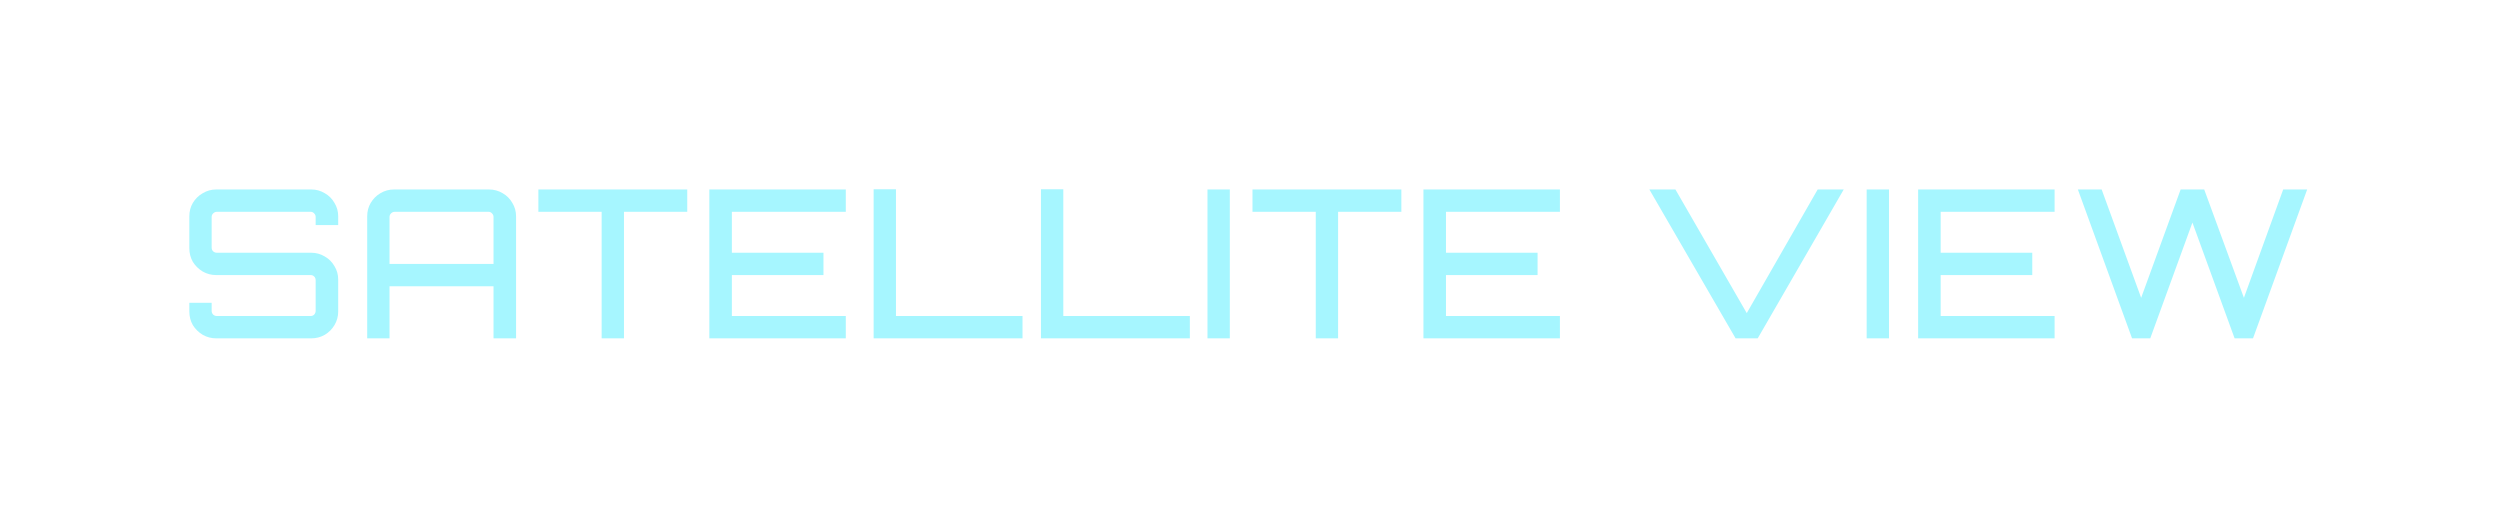 <svg width="266" height="56" viewBox="0 0 266 56" fill="none" xmlns="http://www.w3.org/2000/svg">
<g filter="url(#filter0_dd_54_435)">
<path d="M23.004 36C22.491 36 22.014 35.875 21.574 35.626C21.134 35.362 20.782 35.017 20.518 34.592C20.269 34.152 20.144 33.668 20.144 33.14V32.216H22.52V33.074C22.52 33.221 22.571 33.353 22.674 33.47C22.791 33.573 22.923 33.624 23.07 33.624H33.058C33.205 33.624 33.329 33.573 33.432 33.47C33.535 33.353 33.586 33.221 33.586 33.074V29.818C33.586 29.657 33.535 29.525 33.432 29.422C33.329 29.319 33.205 29.268 33.058 29.268H23.004C22.491 29.268 22.014 29.143 21.574 28.894C21.134 28.63 20.782 28.285 20.518 27.86C20.269 27.42 20.144 26.936 20.144 26.408V23.02C20.144 22.492 20.269 22.015 20.518 21.59C20.782 21.15 21.134 20.805 21.574 20.556C22.014 20.292 22.491 20.16 23.004 20.16H33.124C33.637 20.16 34.114 20.292 34.554 20.556C34.994 20.805 35.339 21.15 35.588 21.59C35.852 22.015 35.984 22.492 35.984 23.02V23.944H33.586V23.086C33.586 22.939 33.535 22.815 33.432 22.712C33.329 22.595 33.205 22.536 33.058 22.536H23.07C22.923 22.536 22.791 22.595 22.674 22.712C22.571 22.815 22.52 22.939 22.52 23.086V26.342C22.52 26.503 22.571 26.635 22.674 26.738C22.791 26.841 22.923 26.892 23.07 26.892H33.124C33.637 26.892 34.114 27.024 34.554 27.288C34.994 27.537 35.339 27.882 35.588 28.322C35.852 28.747 35.984 29.224 35.984 29.752V33.14C35.984 33.668 35.852 34.152 35.588 34.592C35.339 35.017 34.994 35.362 34.554 35.626C34.114 35.875 33.637 36 33.124 36H23.004ZM39.069 36V23.02C39.069 22.492 39.194 22.015 39.443 21.59C39.707 21.15 40.051 20.805 40.477 20.556C40.917 20.292 41.401 20.16 41.929 20.16H52.027C52.555 20.16 53.039 20.292 53.479 20.556C53.919 20.805 54.264 21.15 54.513 21.59C54.777 22.015 54.909 22.492 54.909 23.02V36H52.511V30.456H41.445V36H39.069ZM41.445 28.08H52.511V23.086C52.511 22.939 52.459 22.815 52.357 22.712C52.254 22.595 52.13 22.536 51.983 22.536H41.995C41.848 22.536 41.716 22.595 41.599 22.712C41.496 22.815 41.445 22.939 41.445 23.086V28.08ZM64.015 36V22.536H57.283V20.16H73.123V22.536H66.391V36H64.015ZM75.473 36V20.16H89.993V22.536H77.871V26.892H87.617V29.268H77.871V33.624H89.993V36H75.473ZM92.954 36V20.138H95.331V33.624H108.795V36H92.954ZM110.759 36V20.138H113.135V33.624H126.599V36H110.759ZM128.476 36V20.16H130.852V36H128.476ZM139.997 36V22.536H133.265V20.16H149.105V22.536H142.373V36H139.997ZM151.454 36V20.16H165.974V22.536H153.852V26.892H163.598V29.268H153.852V33.624H165.974V36H151.454ZM184.667 36L175.493 20.16H178.265L185.855 33.316L193.401 20.16H196.173L187.021 36H184.667ZM198.613 36V20.16H200.989V36H198.613ZM204.089 36V20.16H218.609V22.536H206.487V26.892H216.233V29.268H206.487V33.624H218.609V36H204.089ZM226.85 36L221.086 20.16H223.616L227.818 31.688L232.02 20.16H234.528L238.752 31.688L242.932 20.16H245.484L239.72 36H237.762L233.274 23.68L228.786 36H226.85Z" fill="#A6F6FF"/>
</g>
<defs>
<filter id="filter0_dd_54_435" x="0.144" y="0.138" width="265.34" height="55.862" filterUnits="userSpaceOnUse" color-interpolation-filters="sRGB">
<feFlood flood-opacity="0" result="BackgroundImageFix"/>
<feColorMatrix in="SourceAlpha" type="matrix" values="0 0 0 0 0 0 0 0 0 0 0 0 0 0 0 0 0 0 127 0" result="hardAlpha"/>
<feOffset/>
<feGaussianBlur stdDeviation="10"/>
<feComposite in2="hardAlpha" operator="out"/>
<feColorMatrix type="matrix" values="0 0 0 0 0.098 0 0 0 0 0.549 0 0 0 0 0.965 0 0 0 1 0"/>
<feBlend mode="normal" in2="BackgroundImageFix" result="effect1_dropShadow_54_435"/>
<feColorMatrix in="SourceAlpha" type="matrix" values="0 0 0 0 0 0 0 0 0 0 0 0 0 0 0 0 0 0 127 0" result="hardAlpha"/>
<feOffset/>
<feGaussianBlur stdDeviation="1"/>
<feComposite in2="hardAlpha" operator="out"/>
<feColorMatrix type="matrix" values="0 0 0 0 0.099 0 0 0 0 0.55 0 0 0 0 0.967 0 0 0 1 0"/>
<feBlend mode="normal" in2="effect1_dropShadow_54_435" result="effect2_dropShadow_54_435"/>
<feBlend mode="normal" in="SourceGraphic" in2="effect2_dropShadow_54_435" result="shape"/>
</filter>
</defs>
</svg>
